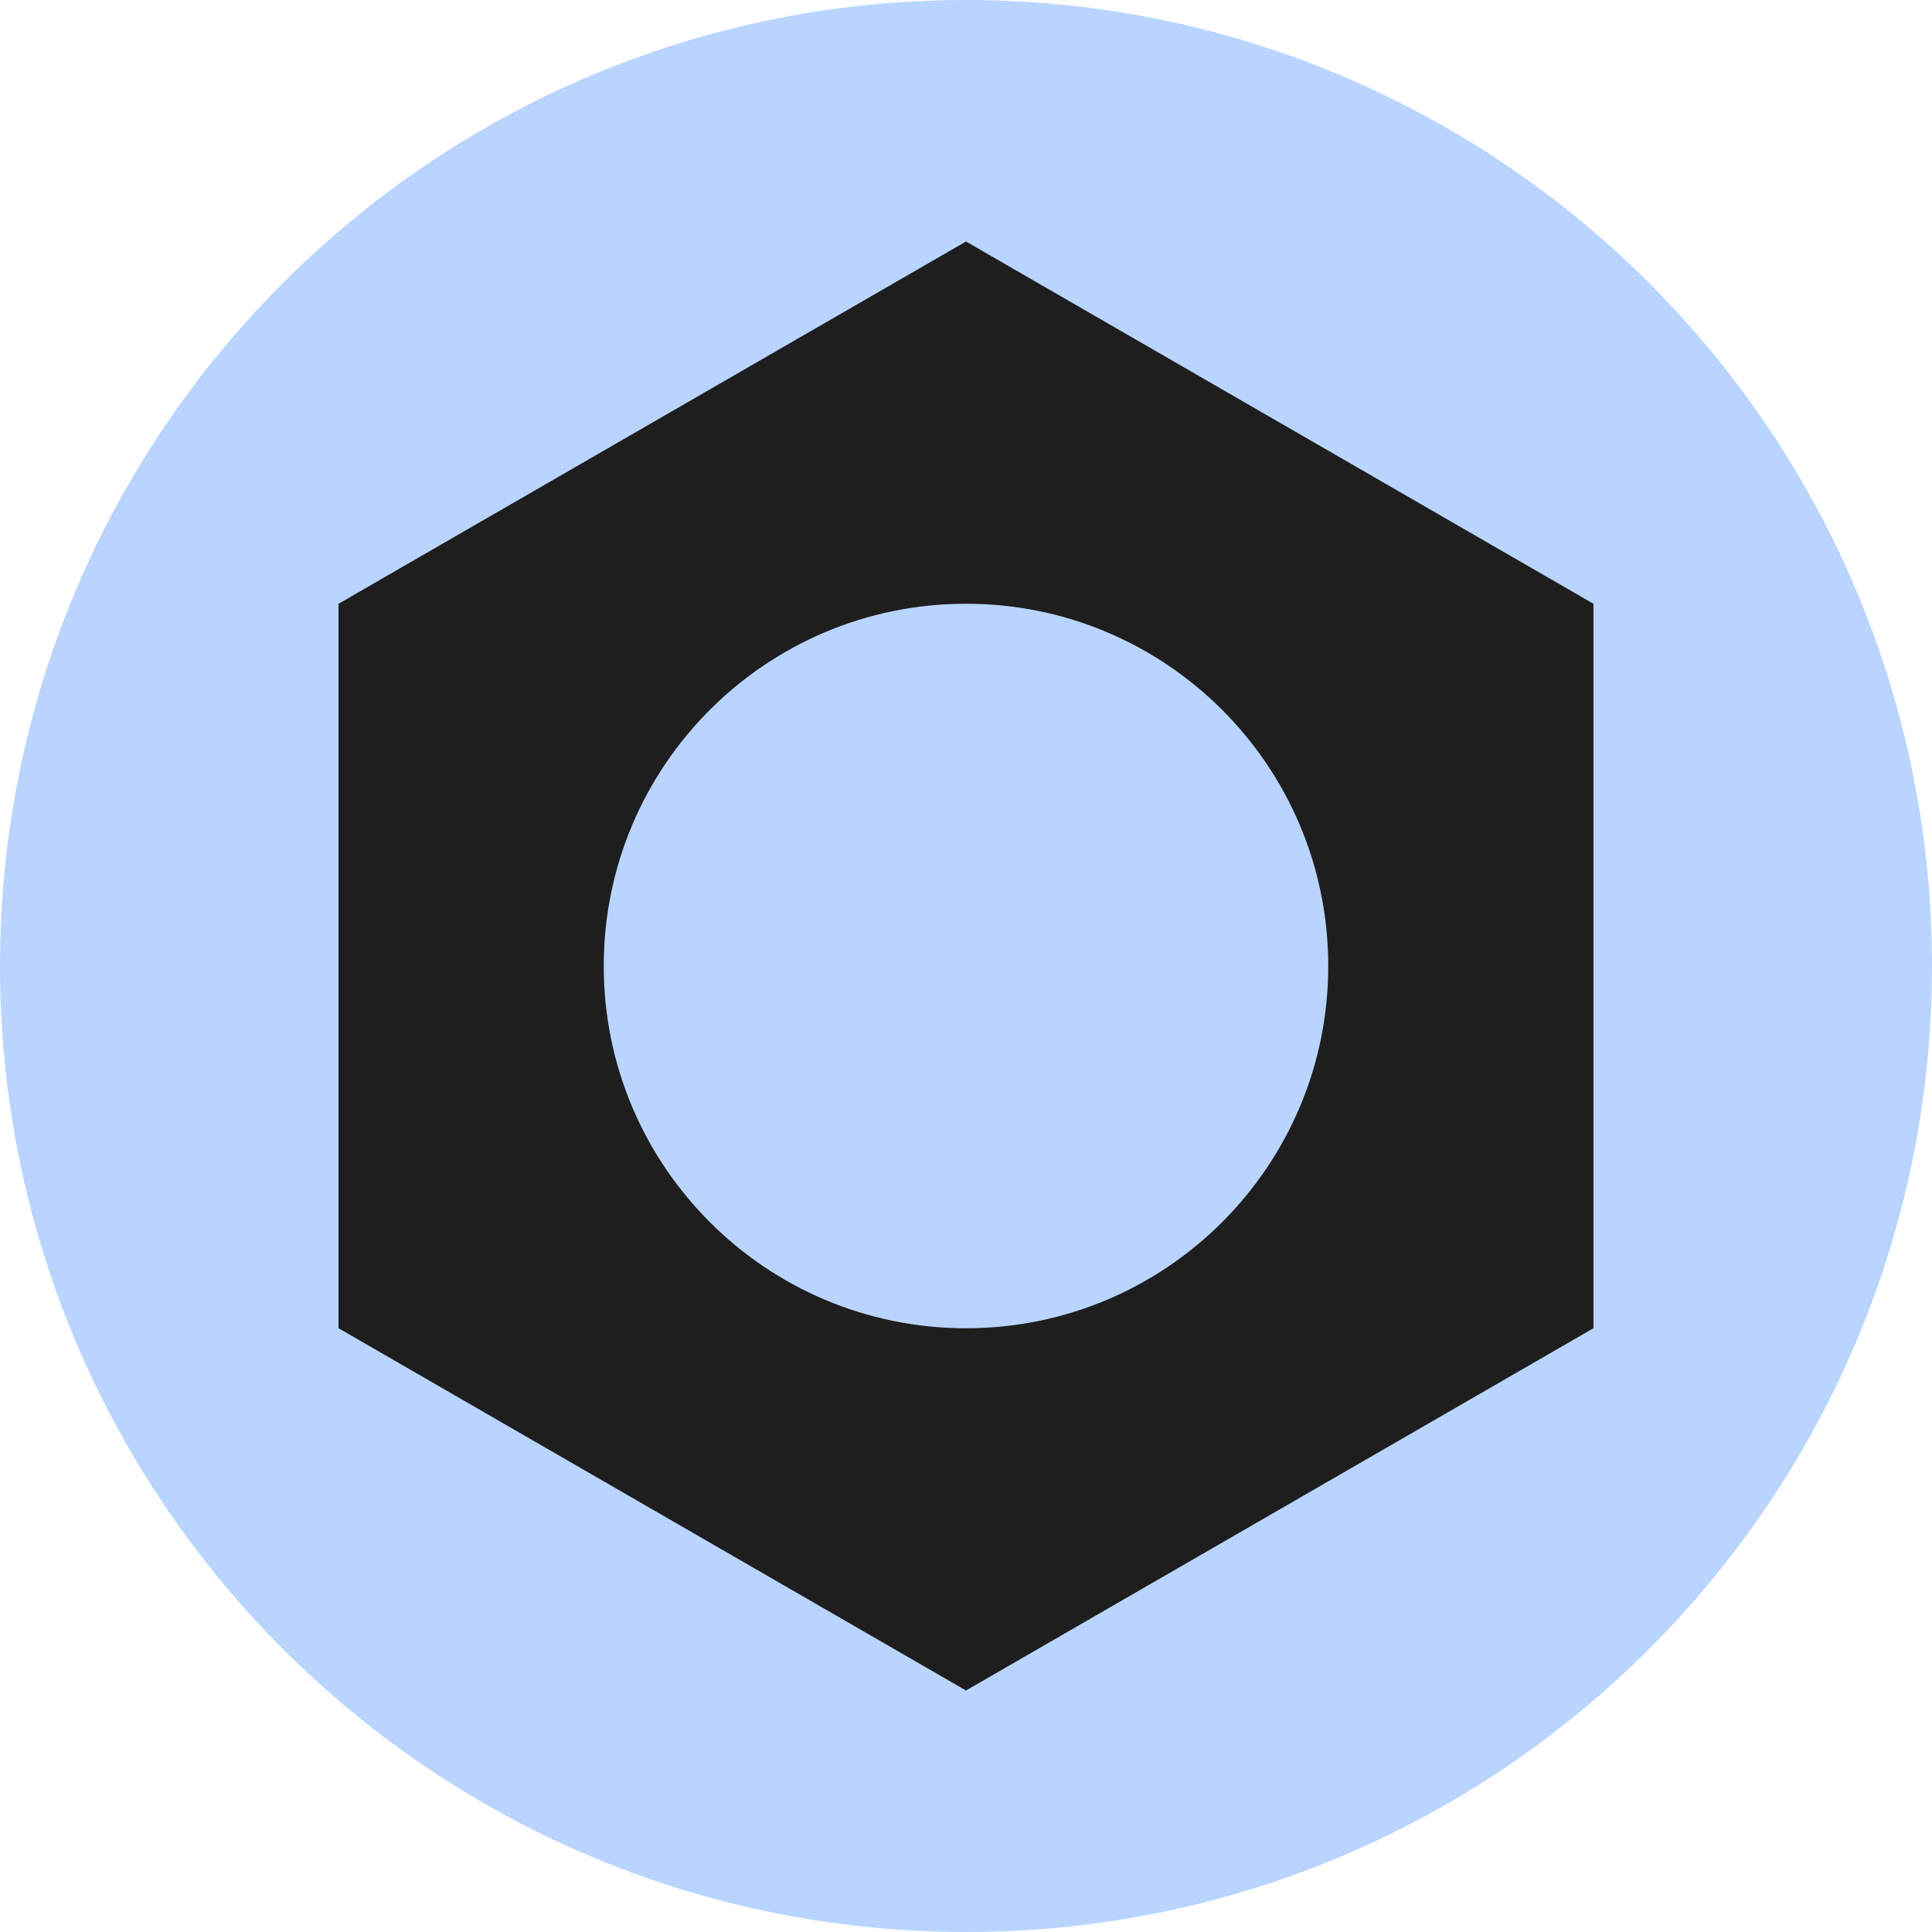 <svg width="1024" height="1024" viewBox="0 0 1024 1024" fill="none" xmlns="http://www.w3.org/2000/svg">
<path d="M1024 512C1024 794.77 794.77 1024 512 1024C229.23 1024 0 794.77 0 512C0 229.23 229.23 0 512 0C794.77 0 1024 229.23 1024 512Z" fill="#B9D5FF"/>
<path d="M512 128L844.554 320V704L512 896L179.446 704V320L512 128Z" fill="#1E1E1E"/>
<path d="M704 512C704 618.039 618.039 704 512 704C405.961 704 320 618.039 320 512C320 405.961 405.961 320 512 320C618.039 320 704 405.961 704 512Z" fill="#B9D5FF"/>
</svg>
